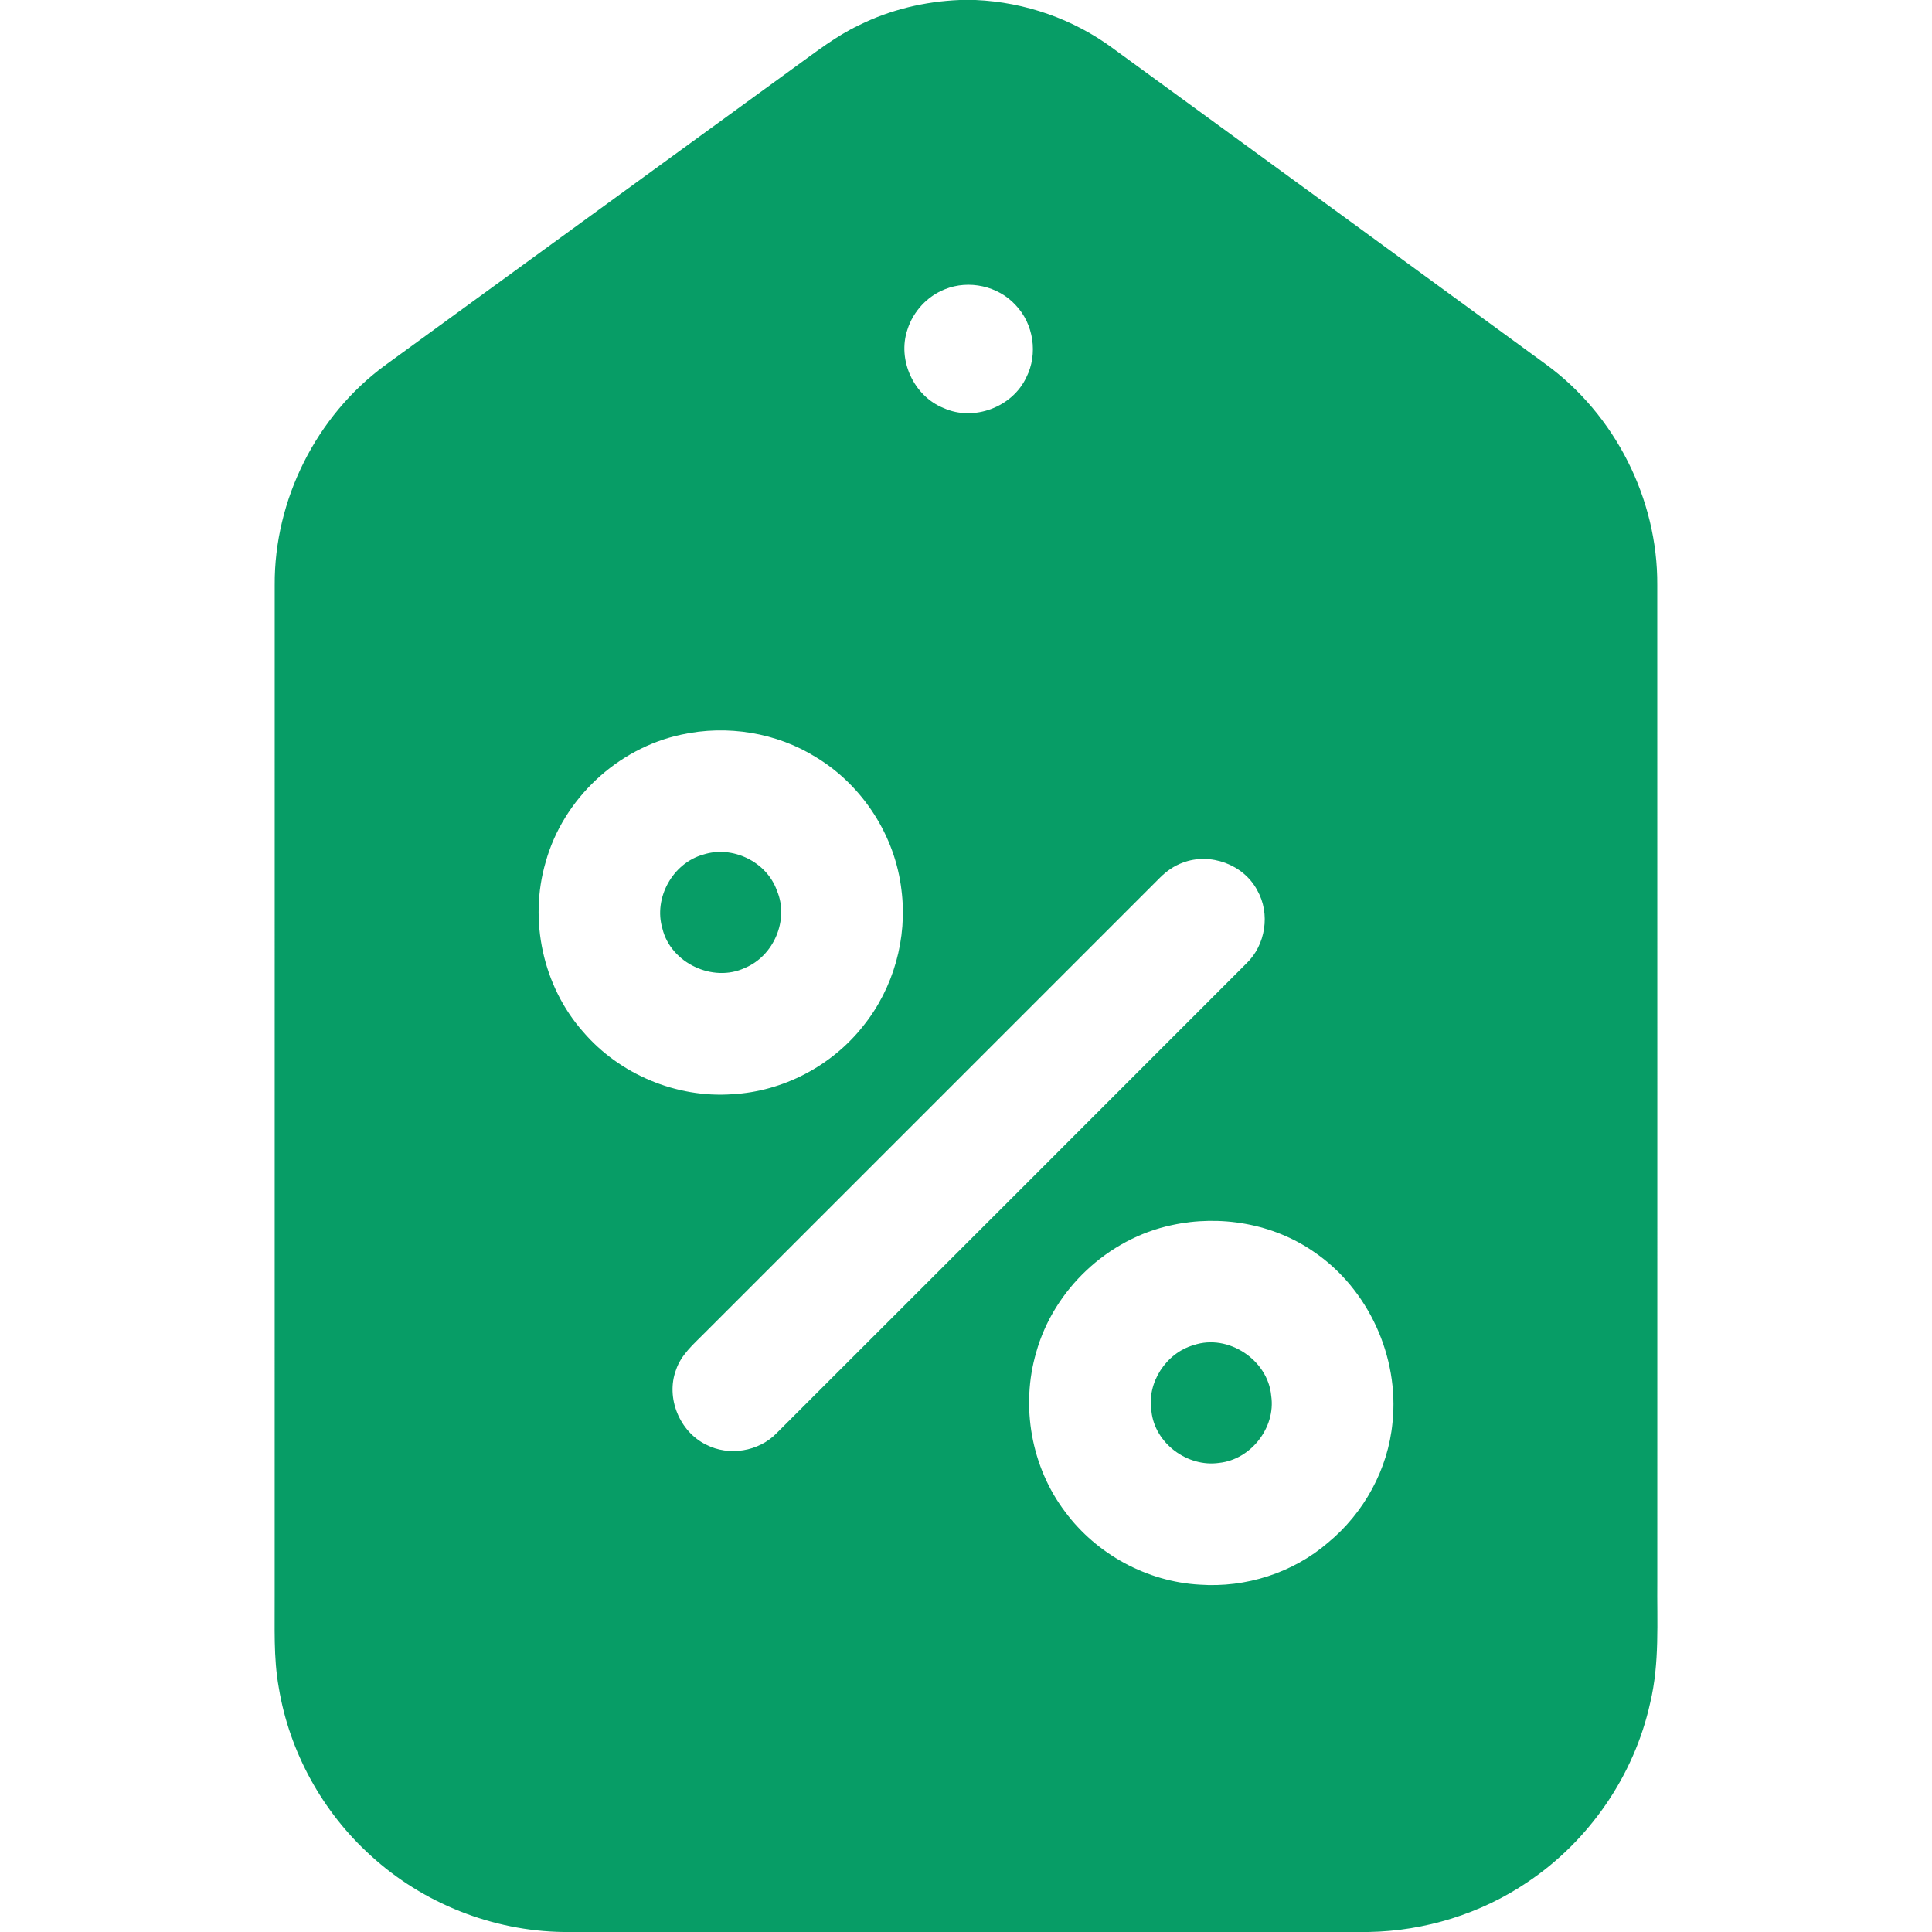 <?xml version="1.0" encoding="UTF-8" ?>
<!DOCTYPE svg PUBLIC "-//W3C//DTD SVG 1.1//EN" "http://www.w3.org/Graphics/SVG/1.1/DTD/svg11.dtd">
<svg width="512pt" height="512pt" viewBox="0 0 512 512" version="1.1" xmlns="http://www.w3.org/2000/svg">
<g id="#079d66ff">
<path fill="#079d66" opacity="1.00" d=" M 254.33 0.00 L 258.51 0.00 C 271.64 0.56 284.54 5.07 295.09 12.92 C 333.27 40.73 371.41 68.58 409.54 96.45 C 427.98 109.81 439.34 132.25 439.19 155.02 C 439.22 243.02 439.20 331.02 439.20 419.02 C 439.09 429.79 439.85 440.72 437.31 451.29 C 433.08 470.52 421.14 487.86 404.79 498.80 C 392.44 507.16 377.62 511.74 362.72 512.00 L 149.30 512.00 C 130.57 511.75 112.06 504.41 98.25 491.75 C 85.46 480.19 76.69 464.27 73.88 447.25 C 72.44 439.26 72.85 431.12 72.79 423.04 C 72.80 333.70 72.78 244.36 72.80 155.02 C 72.66 132.48 83.81 110.24 101.96 96.88 C 138.20 70.46 174.50 44.12 210.74 17.71 C 216.20 13.78 221.54 9.56 227.66 6.67 C 235.94 2.55 245.11 0.38 254.33 0.00 M 250.43 76.65 C 245.74 78.49 242.01 82.52 240.49 87.32 C 237.73 95.40 242.17 105.00 250.09 108.15 C 258.06 111.76 268.31 107.91 271.99 99.99 C 275.13 93.82 273.93 85.81 269.13 80.83 C 264.52 75.79 256.76 74.08 250.43 76.65 M 180.55 194.69 C 163.60 198.30 149.24 211.75 144.61 228.45 C 140.09 243.86 143.88 261.42 154.55 273.46 C 164.21 284.72 179.27 291.04 194.07 289.98 C 207.52 289.25 220.45 282.46 228.77 271.88 C 236.81 261.90 240.53 248.60 238.90 235.89 C 237.24 221.54 228.67 208.21 216.33 200.72 C 205.80 194.12 192.65 192.02 180.55 194.69 M 313.44 228.62 C 311.16 229.44 309.15 230.86 307.44 232.56 C 267.13 272.86 226.83 313.17 186.52 353.47 C 183.69 356.32 180.46 359.10 179.15 363.04 C 176.39 370.41 180.07 379.41 187.13 382.85 C 193.18 385.98 201.12 384.69 205.85 379.77 C 247.34 338.31 288.83 296.84 330.29 255.34 C 335.43 250.46 336.70 242.12 333.19 235.95 C 329.56 229.06 320.68 225.85 313.44 228.62 M 310.54 324.67 C 293.60 328.25 279.27 341.71 274.61 358.37 C 270.43 372.65 273.28 388.80 282.29 400.67 C 290.60 411.89 303.97 419.17 317.92 419.95 C 330.12 420.82 342.63 416.84 351.91 408.84 C 361.46 400.98 367.87 389.35 369.03 377.00 C 370.86 359.65 362.67 341.57 348.19 331.75 C 337.37 324.23 323.35 321.88 310.54 324.67 Z" />
<path fill="#079d66" opacity="1.00" d=" M 186.39 226.47 C 194.12 223.98 203.19 228.36 205.90 236.04 C 209.17 243.74 205.07 253.35 197.38 256.52 C 188.92 260.48 177.75 255.21 175.55 246.10 C 173.12 238.01 178.27 228.72 186.39 226.47 Z" />
<path fill="#079d66" opacity="1.00" d=" M 316.34 356.47 C 325.45 353.37 336.05 360.39 336.89 369.93 C 338.13 378.33 331.50 386.79 323.08 387.68 C 314.74 388.89 306.07 382.54 305.15 374.07 C 303.86 366.48 308.98 358.57 316.34 356.47 Z" />
</g>
</svg>
